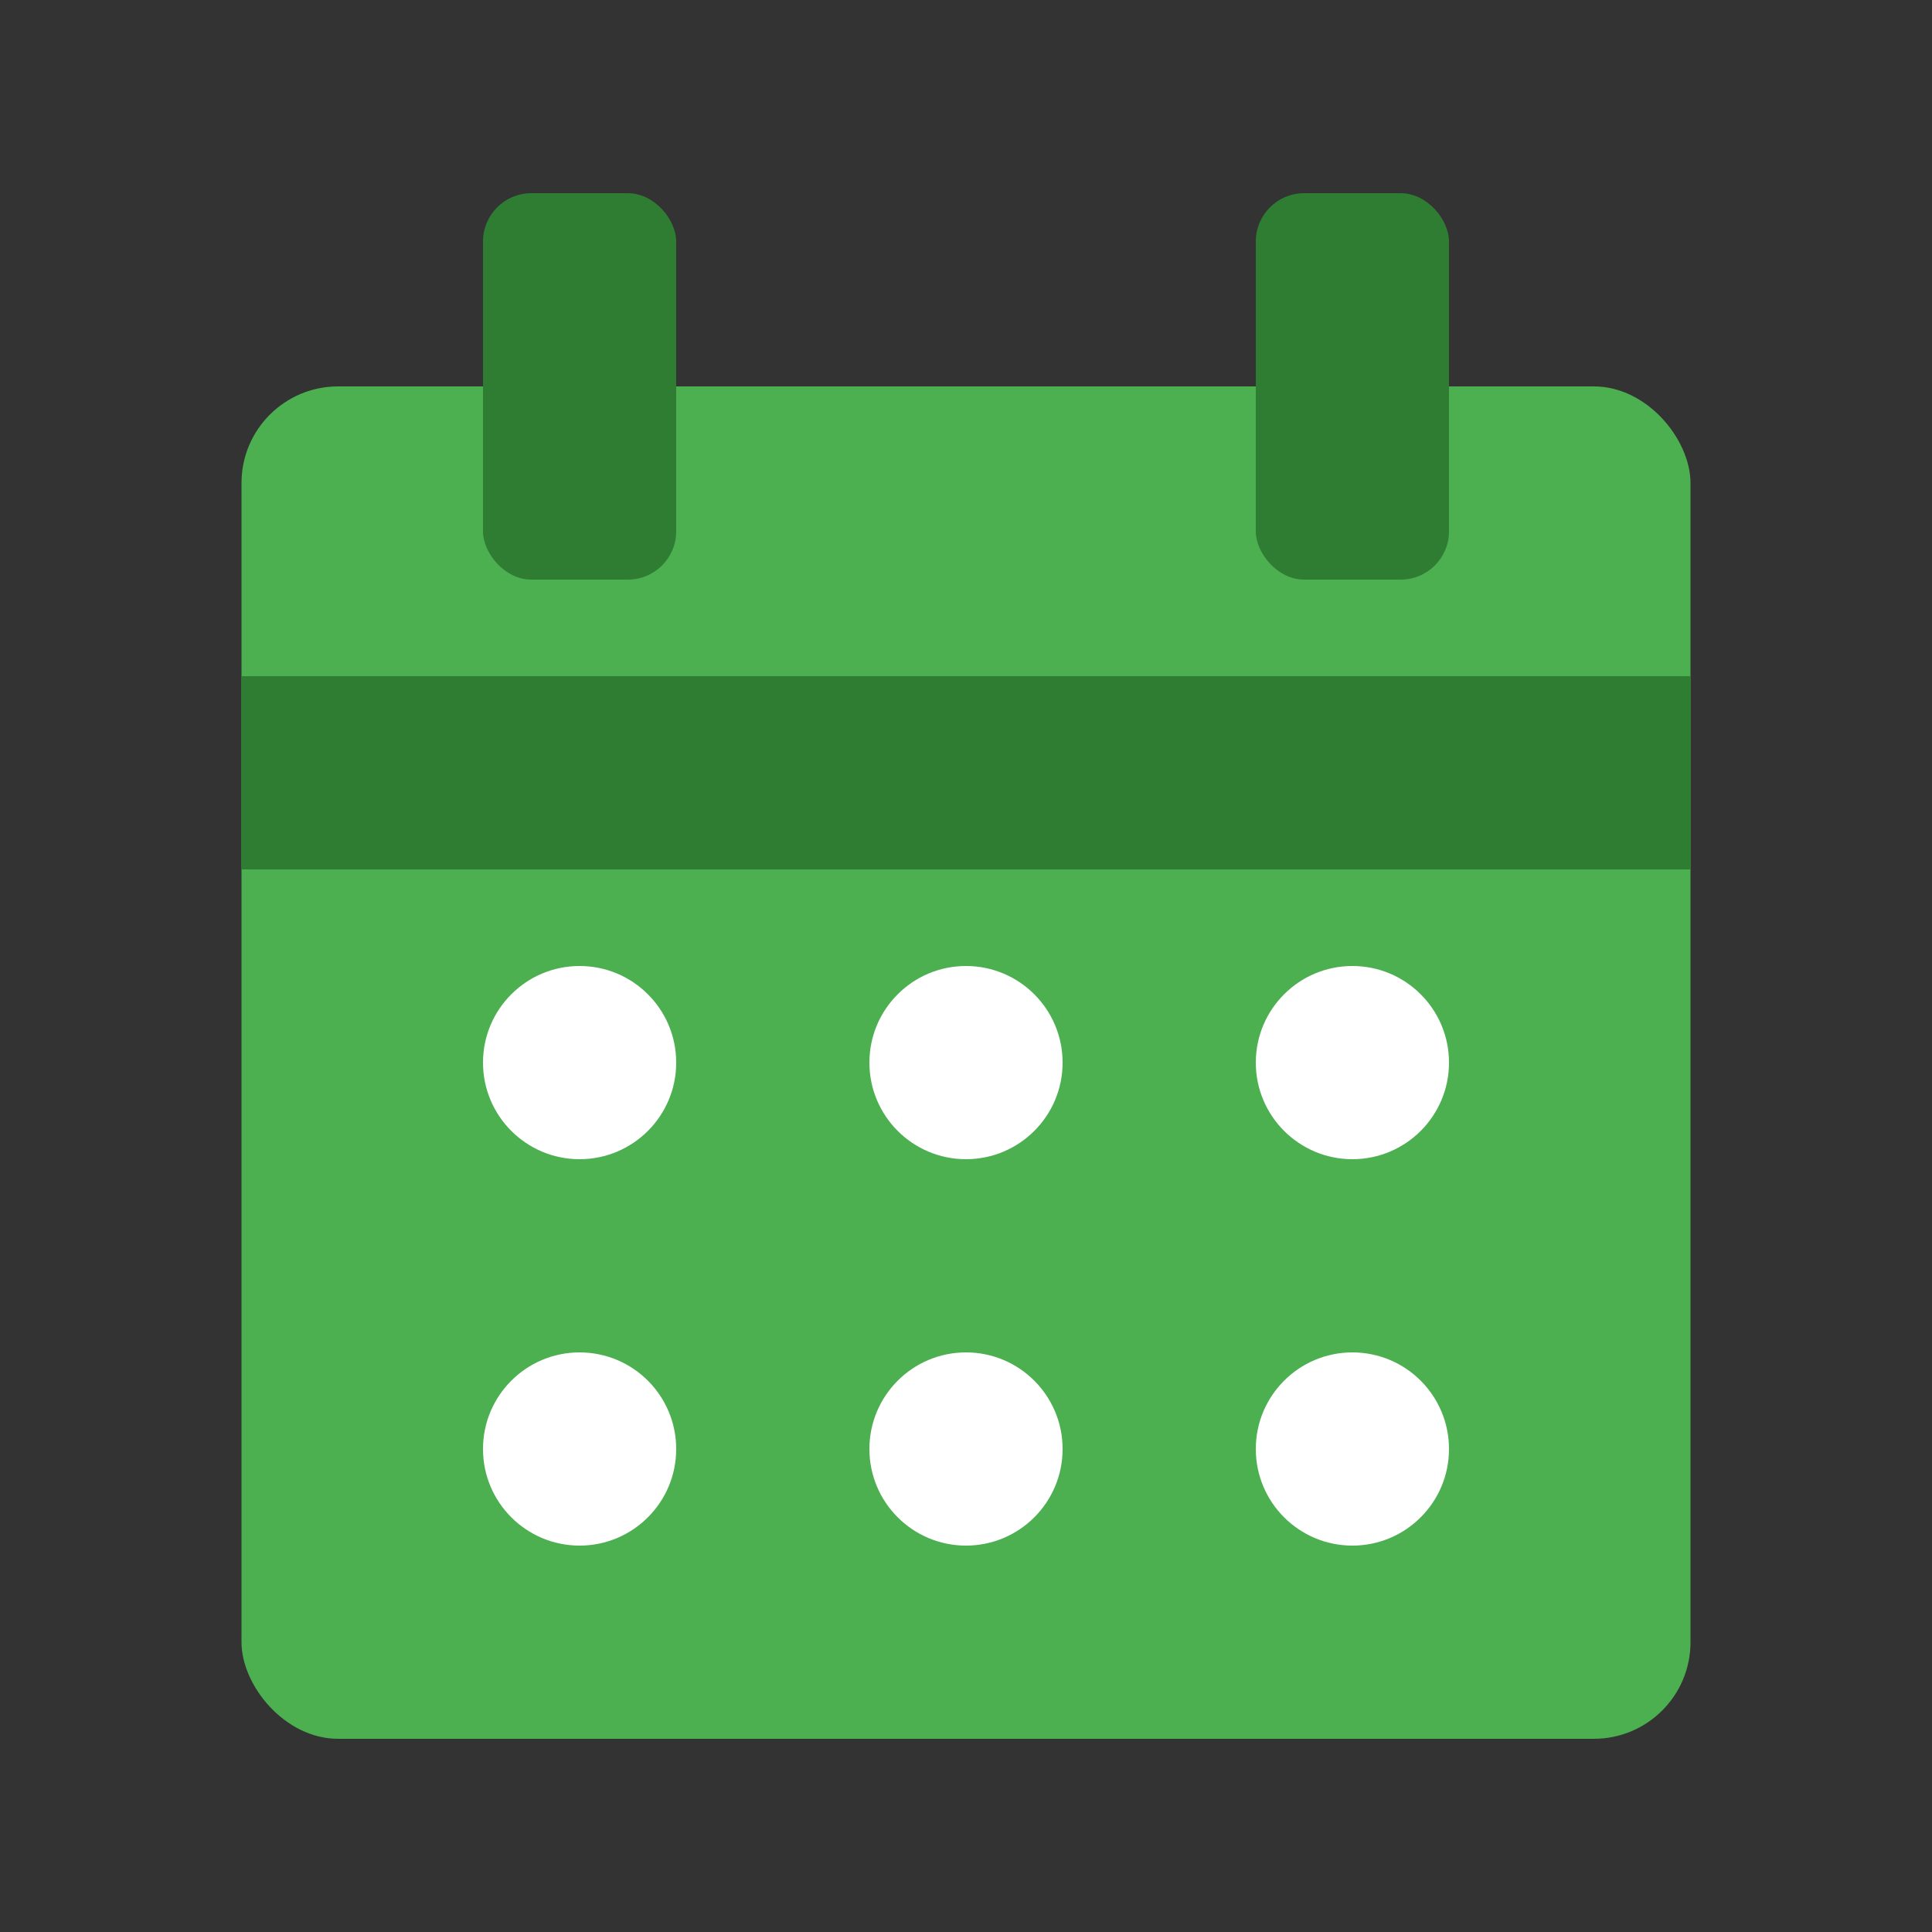 <?xml version="1.0" encoding="UTF-8"?>
<svg width="40" height="40" viewBox="0 0 40 40" fill="none" xmlns="http://www.w3.org/2000/svg">
  <rect x="0" y="0" width="40" height="40" fill="#333333" stroke="none"/>
  <rect x="5" y="8" width="30" height="28" rx="2" fill="#4CAF50"/>
  <rect x="5" y="14" width="30" height="4" fill="#2E7D32"/>
  <rect x="10" y="4" width="4" height="8" rx="1" fill="#2E7D32"/>
  <rect x="26" y="4" width="4" height="8" rx="1" fill="#2E7D32"/>
  <circle cx="12" cy="22" r="2" fill="white"/>
  <circle cx="20" cy="22" r="2" fill="white"/>
  <circle cx="28" cy="22" r="2" fill="white"/>
  <circle cx="12" cy="30" r="2" fill="white"/>
  <circle cx="20" cy="30" r="2" fill="white"/>
  <circle cx="28" cy="30" r="2" fill="white"/>
</svg>

